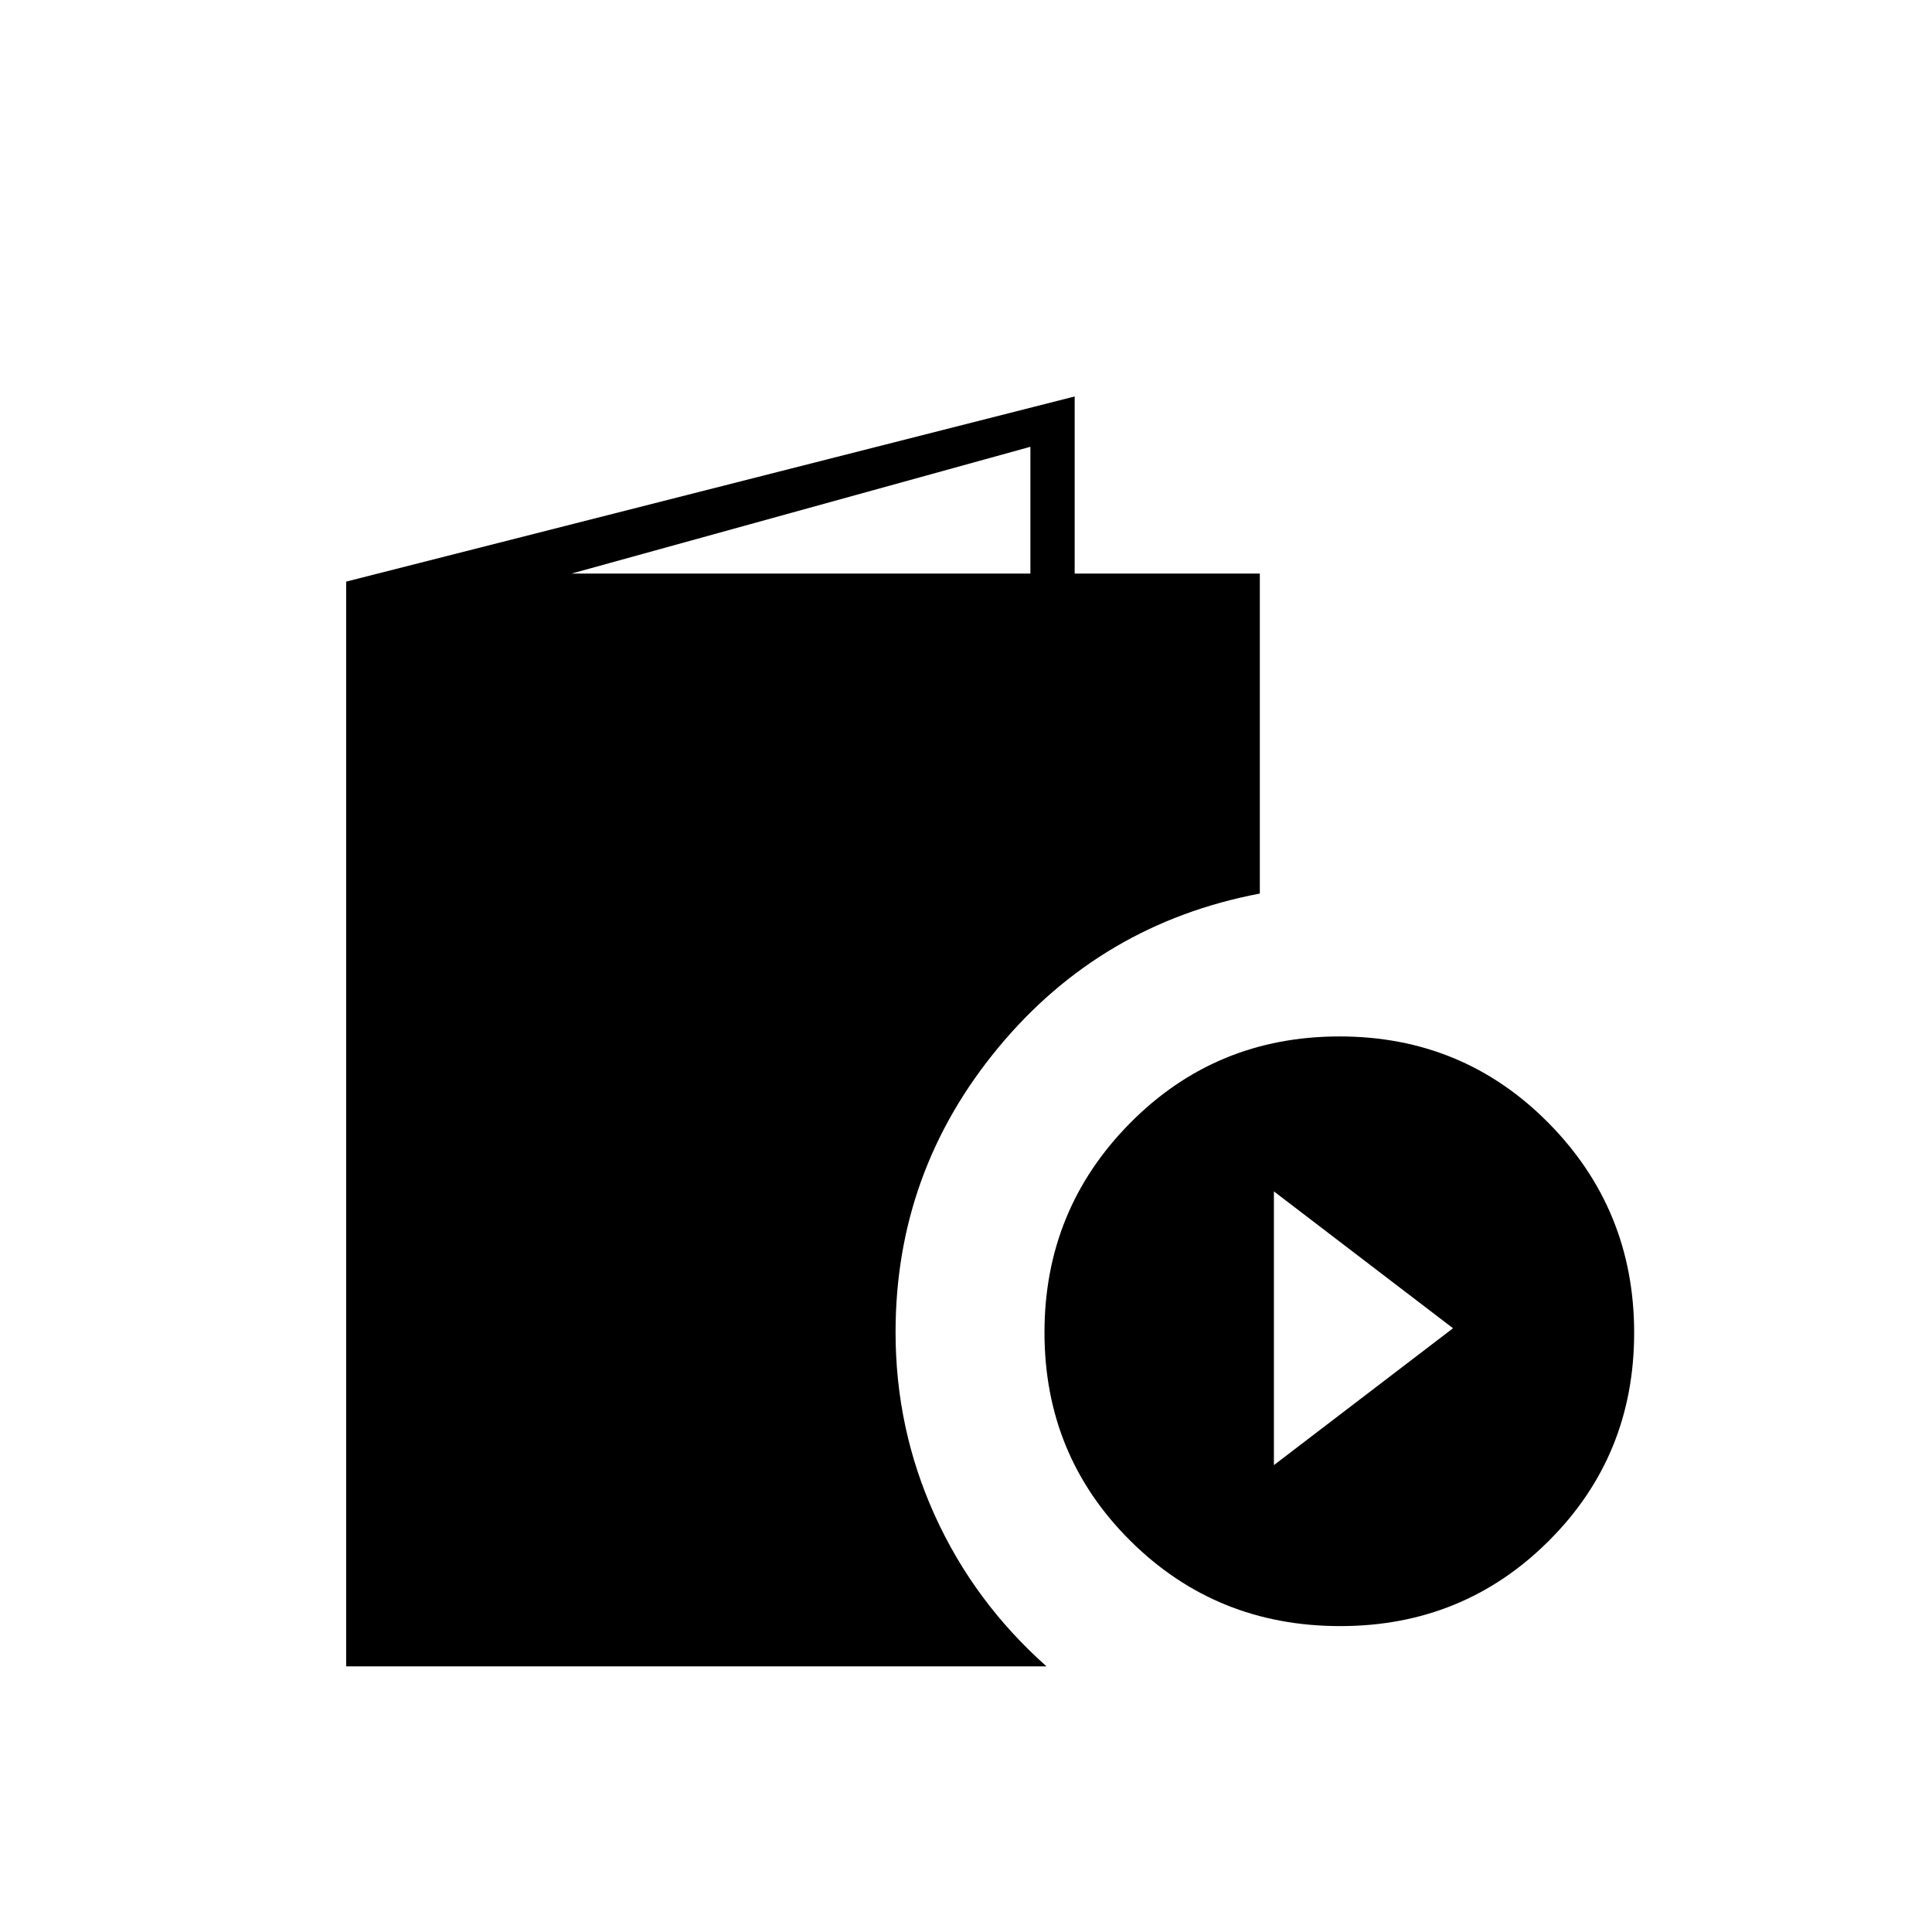 <svg xmlns="http://www.w3.org/2000/svg" height="48" viewBox="0 -960 960 960" width="48"><path d="M172-132v-539l362-92v88h92v159q-79 15-130 76.61T445-298q0 48 19.5 91t55.5 75H172Zm112-543h228v-63l-228 63Zm381.95 523q-61.61 0-104.28-42.38T519-297.88Q519-359 561.59-402q42.58-43 104-43 61.41 0 103.91 43.05Q812-358.89 812-297.77q0 61.12-42.43 103.44Q727.14-152 665.95-152ZM633-232l89-68-89-68v136Z"/></svg>
